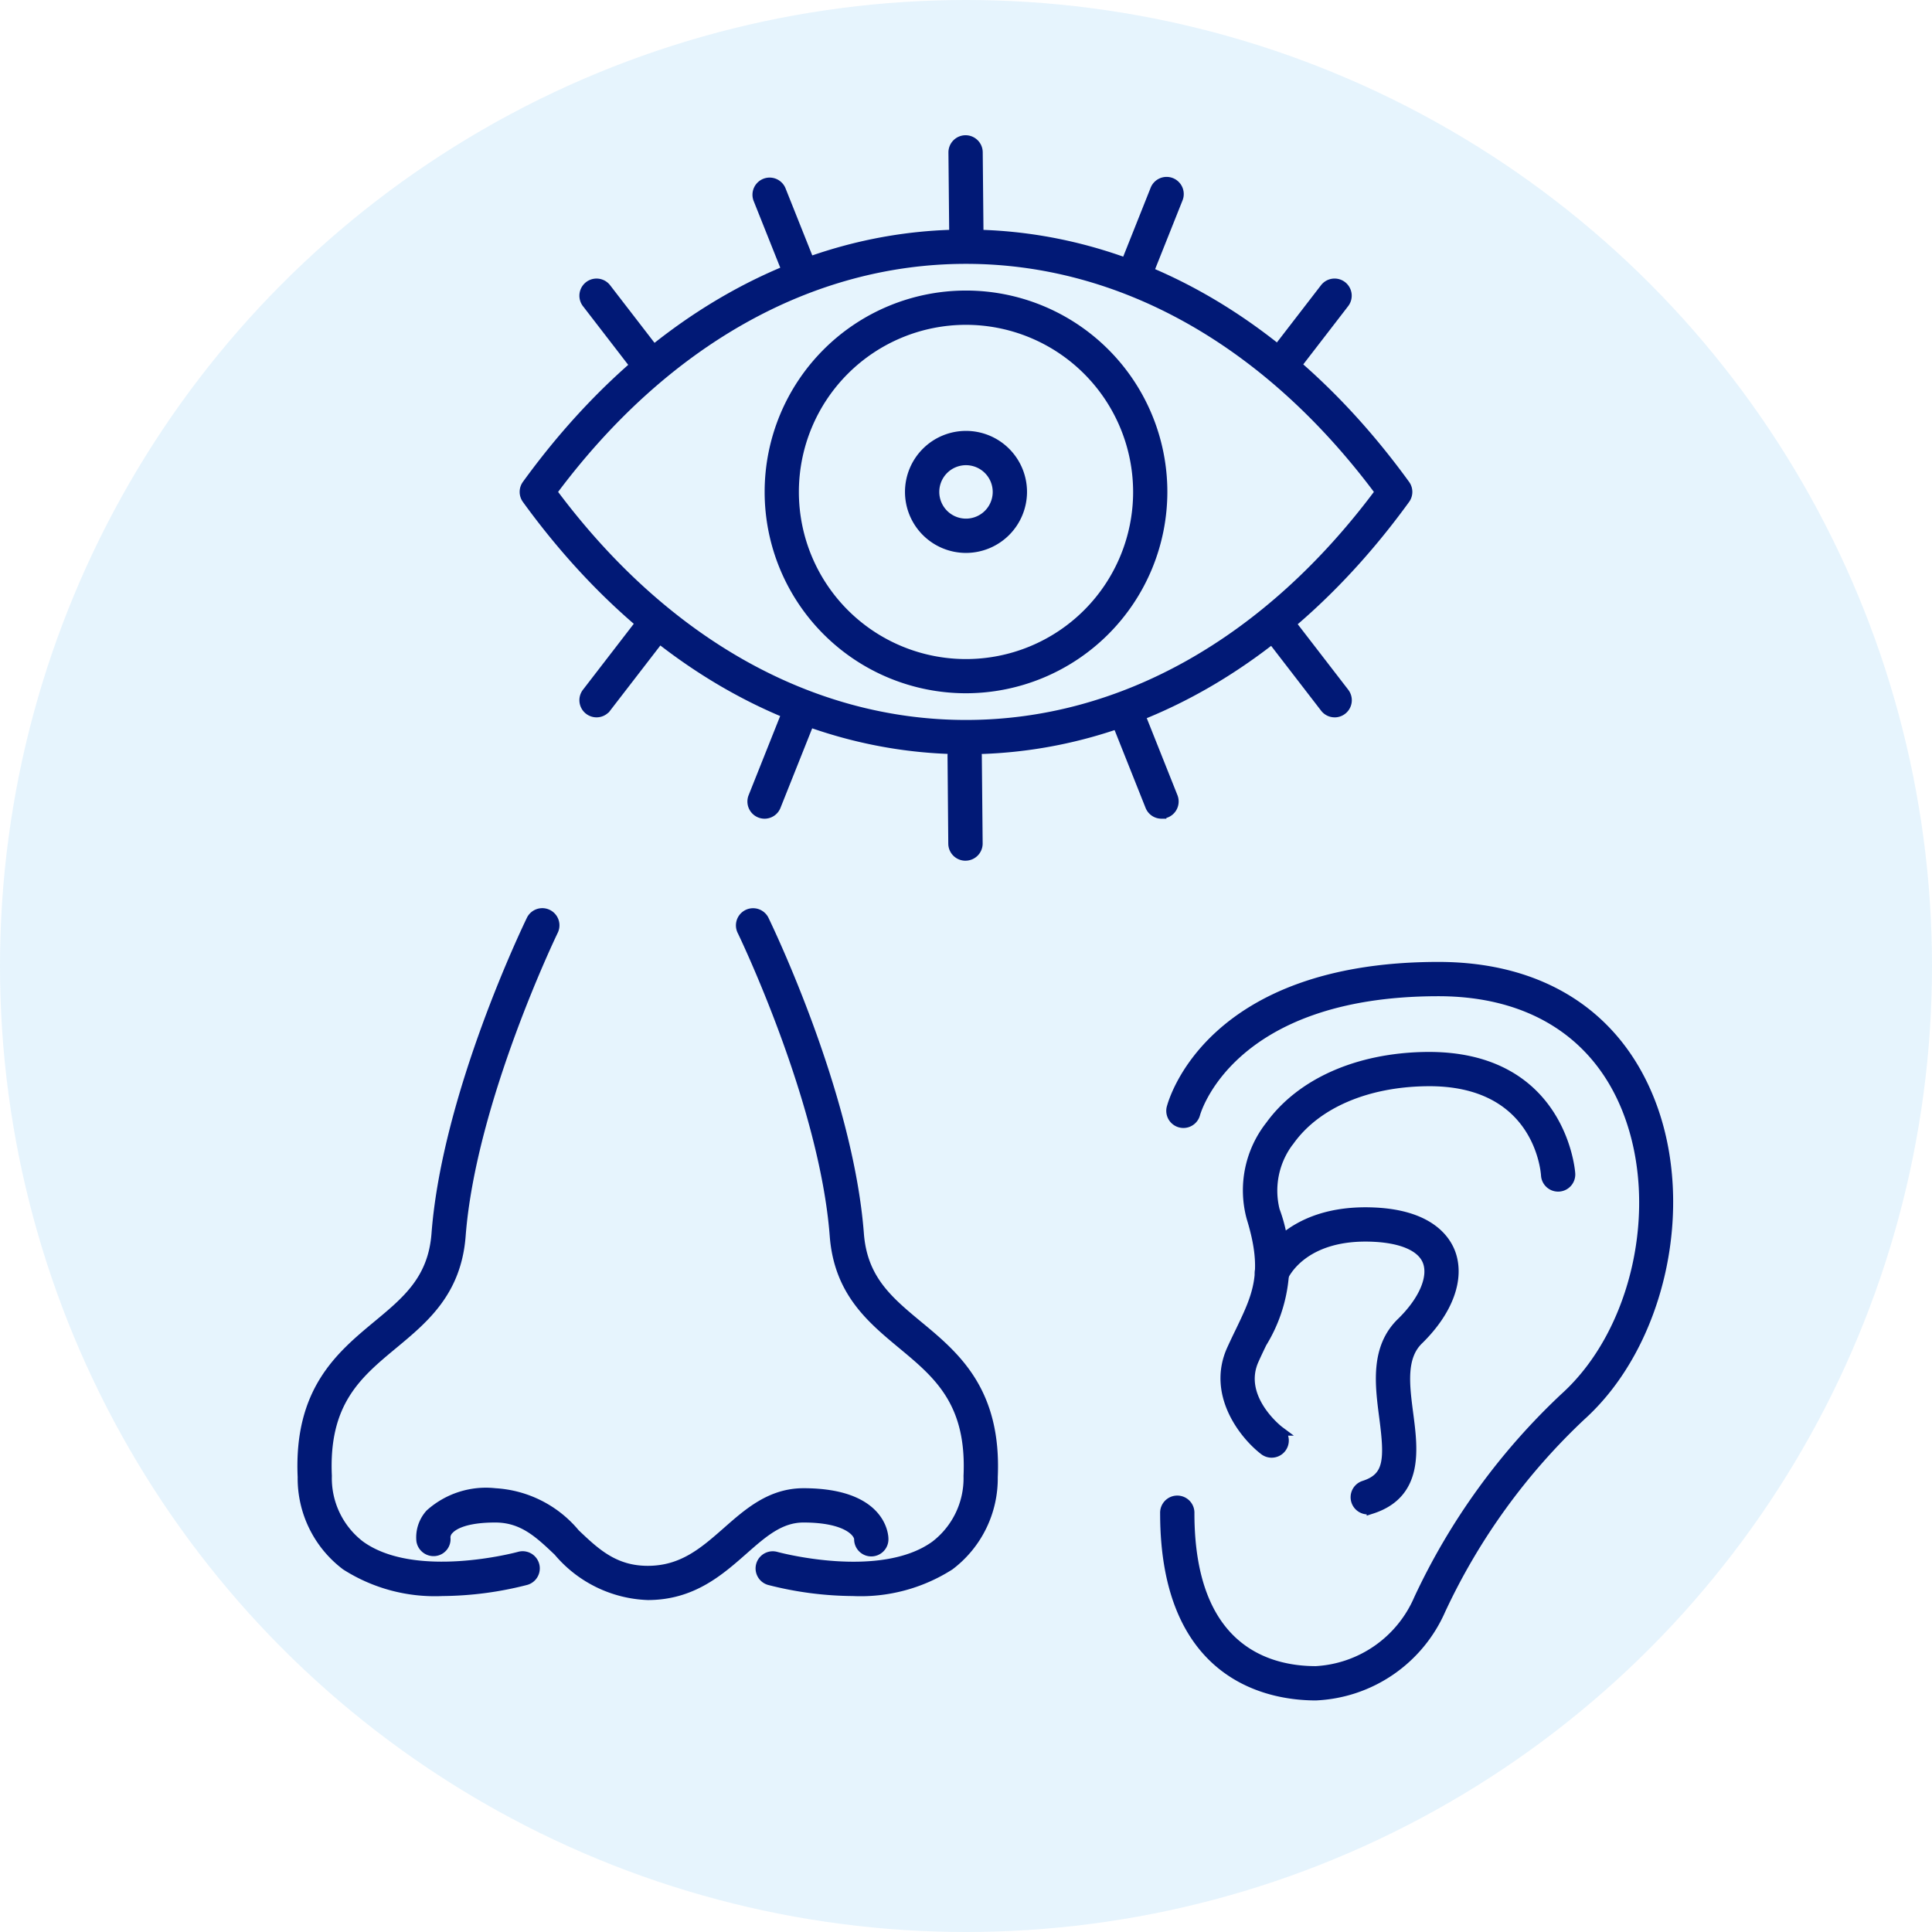 <svg xmlns="http://www.w3.org/2000/svg" width="100" height="100" viewBox="0 0 100 100">
  <g id="グループ_2690" data-name="グループ 2690" transform="translate(-786 -963)">
    <circle id="楕円形_28" data-name="楕円形 28" cx="50" cy="50" r="50" transform="translate(786 963)" fill="#0092e6" opacity="0.1"/>
    <path id="パス_10953" data-name="パス 10953" d="M28.755,77.361a17.8,17.8,0,0,1-4.328-.566.638.638,0,0,1,.343-1.229c.054.016,5.42,1.474,8.244-.572a4.383,4.383,0,0,0,1.714-3.6c.174-3.826-1.571-5.274-3.418-6.807-1.616-1.342-3.287-2.729-3.508-5.626-.532-6.979-4.755-15.719-4.8-15.806a.638.638,0,0,1,1.146-.559c.178.366,4.371,9.043,4.923,16.268.18,2.358,1.51,3.463,3.05,4.742C34.037,65.19,36.2,66.99,36,71.449a5.645,5.645,0,0,1-2.241,4.579,8.568,8.568,0,0,1-5,1.333" transform="translate(801.394 968)" fill="#011976"/>
    <path id="パス_10954" data-name="パス 10954" d="M28.755,77.361a17.8,17.8,0,0,1-4.328-.566.638.638,0,0,1,.343-1.229c.054.016,5.42,1.474,8.244-.572a4.383,4.383,0,0,0,1.714-3.6c.174-3.826-1.571-5.274-3.418-6.807-1.616-1.342-3.287-2.729-3.508-5.626-.532-6.979-4.755-15.719-4.8-15.806a.638.638,0,0,1,1.146-.559c.178.366,4.371,9.043,4.923,16.268.18,2.358,1.51,3.463,3.05,4.742C34.037,65.19,36.2,66.99,36,71.449a5.645,5.645,0,0,1-2.241,4.579A8.568,8.568,0,0,1,28.755,77.361Z" transform="translate(801.394 968)" fill="none" stroke="#011976" stroke-miterlimit="10" stroke-width="0.5"/>
    <path id="パス_10955" data-name="パス 10955" d="M7.509,77.361a8.568,8.568,0,0,1-5-1.333A5.645,5.645,0,0,1,.263,71.449C.06,66.99,2.227,65.19,4.139,63.6,5.68,62.324,7.01,61.219,7.19,58.861c.552-7.225,4.745-15.9,4.923-16.268a.638.638,0,0,1,1.146.559c-.042.087-4.265,8.827-4.8,15.806-.221,2.9-1.892,4.284-3.508,5.626-1.847,1.533-3.592,2.981-3.418,6.807a4.383,4.383,0,0,0,1.714,3.6c2.824,2.046,8.191.588,8.244.572a.638.638,0,0,1,.343,1.229,17.8,17.8,0,0,1-4.328.566" transform="translate(801.394 968)" fill="#011976"/>
    <path id="パス_10956" data-name="パス 10956" d="M7.509,77.361a8.568,8.568,0,0,1-5-1.333A5.645,5.645,0,0,1,.263,71.449C.06,66.99,2.227,65.19,4.139,63.6,5.68,62.324,7.01,61.219,7.19,58.861c.552-7.225,4.745-15.9,4.923-16.268a.638.638,0,0,1,1.146.559c-.042.087-4.265,8.827-4.8,15.806-.221,2.9-1.892,4.284-3.508,5.626-1.847,1.533-3.592,2.981-3.418,6.807a4.383,4.383,0,0,0,1.714,3.6c2.824,2.046,8.191.588,8.244.572a.638.638,0,0,1,.343,1.229A17.8,17.8,0,0,1,7.509,77.361Z" transform="translate(801.394 968)" fill="none" stroke="#011976" stroke-miterlimit="10" stroke-width="0.5"/>
    <path id="パス_10957" data-name="パス 10957" d="M18.136,77.568A6.354,6.354,0,0,1,13.5,75.3c-.986-.937-1.837-1.745-3.26-1.745-1.575,0-2.17.382-2.384.61a.588.588,0,0,0-.186.414.627.627,0,0,1-.54.711.648.648,0,0,1-.724-.551,1.811,1.811,0,0,1,.462-1.382,4.332,4.332,0,0,1,3.372-1.077,5.818,5.818,0,0,1,4.138,2.1c1.037.986,2.017,1.917,3.755,1.917,1.806,0,2.919-.98,4.1-2.017,1.114-.981,2.266-2,3.963-2,4.1,0,4.145,2.271,4.145,2.367a.638.638,0,1,1-1.275,0c-.033-.361-.676-1.092-2.87-1.092-1.216,0-2.1.777-3.121,1.677-1.243,1.094-2.652,2.335-4.939,2.335" transform="translate(801.394 968)" fill="#011976"/>
    <path id="パス_10958" data-name="パス 10958" d="M18.136,77.568A6.354,6.354,0,0,1,13.5,75.3c-.986-.937-1.837-1.745-3.26-1.745-1.575,0-2.17.382-2.384.61a.588.588,0,0,0-.186.414.627.627,0,0,1-.54.711.648.648,0,0,1-.724-.551,1.811,1.811,0,0,1,.462-1.382,4.332,4.332,0,0,1,3.372-1.077,5.818,5.818,0,0,1,4.138,2.1c1.037.986,2.017,1.917,3.755,1.917,1.806,0,2.919-.98,4.1-2.017,1.114-.981,2.266-2,3.963-2,4.1,0,4.145,2.271,4.145,2.367a.638.638,0,1,1-1.275,0c-.033-.361-.676-1.092-2.87-1.092-1.216,0-2.1.777-3.121,1.677C21.832,76.327,20.423,77.568,18.136,77.568Z" transform="translate(801.394 968)" fill="none" stroke="#011976" stroke-miterlimit="10" stroke-width="0.5"/>
    <path id="パス_10959" data-name="パス 10959" d="M52.712,78.764c-2.348,0-7.808-.92-7.808-9.44a.638.638,0,1,1,1.275,0c0,7.1,4.093,8.165,6.533,8.165a6.165,6.165,0,0,0,5.322-3.714,34,34,0,0,1,7.577-10.454c3.72-3.371,5.147-9.865,3.25-14.784-1.548-4.013-5.027-6.223-9.8-6.223-10.879,0-12.573,6.3-12.589,6.361a.638.638,0,0,1-1.237-.309c.075-.3,1.961-7.327,13.826-7.327,5.334,0,9.235,2.5,10.985,7.039,2.074,5.377.5,12.487-3.583,16.187a32.74,32.74,0,0,0-7.286,10.067,7.425,7.425,0,0,1-6.469,4.432" transform="translate(801.394 972)" fill="#011976"/>
    <path id="パス_10960" data-name="パス 10960" d="M52.712,78.764c-2.348,0-7.808-.92-7.808-9.44a.638.638,0,1,1,1.275,0c0,7.1,4.093,8.165,6.533,8.165a6.165,6.165,0,0,0,5.322-3.714,34,34,0,0,1,7.577-10.454c3.72-3.371,5.147-9.865,3.25-14.784-1.548-4.013-5.027-6.223-9.8-6.223-10.879,0-12.573,6.3-12.589,6.361a.638.638,0,0,1-1.237-.309c.075-.3,1.961-7.327,13.826-7.327,5.334,0,9.235,2.5,10.985,7.039,2.074,5.377.5,12.487-3.583,16.187a32.74,32.74,0,0,0-7.286,10.067A7.425,7.425,0,0,1,52.712,78.764Z" transform="translate(801.394 972)" fill="none" stroke="#011976" stroke-miterlimit="10" stroke-width="0.5"/>
    <path id="パス_10961" data-name="パス 10961" d="M50.424,66.2a.634.634,0,0,1-.388-.132c-1.041-.8-2.73-2.928-1.673-5.234.14-.307.279-.6.413-.873.923-1.92,1.48-3.079.6-5.936a5.414,5.414,0,0,1,.972-4.764c1.6-2.209,4.537-3.508,8.043-3.562,7.068-.1,7.5,5.995,7.5,6.056a.637.637,0,1,1-1.273.071c-.013-.2-.362-4.949-6.206-4.853-3.1.049-5.664,1.156-7.031,3.037a4.217,4.217,0,0,0-.786,3.64,7.838,7.838,0,0,1-.67,6.863c-.13.271-.266.552-.4.852-.9,1.957,1.2,3.624,1.294,3.694a.638.638,0,0,1-.392,1.141" transform="translate(801.394 972)" fill="#011976"/>
    <path id="パス_10962" data-name="パス 10962" d="M50.424,66.2a.634.634,0,0,1-.388-.132c-1.041-.8-2.73-2.928-1.673-5.234.14-.307.279-.6.413-.873.923-1.92,1.48-3.079.6-5.936a5.414,5.414,0,0,1,.972-4.764c1.6-2.209,4.537-3.508,8.043-3.562,7.068-.1,7.5,5.995,7.5,6.056a.637.637,0,1,1-1.273.071c-.013-.2-.362-4.949-6.206-4.853-3.1.049-5.664,1.156-7.031,3.037a4.217,4.217,0,0,0-.786,3.64,7.838,7.838,0,0,1-.67,6.863c-.13.271-.266.552-.4.852-.9,1.957,1.2,3.624,1.294,3.694a.638.638,0,0,1-.392,1.141Z" transform="translate(801.394 972)" fill="none" stroke="#011976" stroke-miterlimit="10" stroke-width="0.5"/>
    <path id="パス_10963" data-name="パス 10963" d="M55.4,69.135a.638.638,0,0,1-.195-1.245c1.31-.42,1.324-1.353,1.038-3.541-.219-1.677-.467-3.577.894-4.9,1.15-1.12,1.669-2.33,1.356-3.157-.282-.744-1.27-1.194-2.783-1.267-3.738-.181-4.668,2.047-4.677,2.069a.637.637,0,0,1-1.183-.475c.05-.126,1.3-3.091,5.922-2.868,2.767.134,3.639,1.367,3.913,2.089.5,1.33-.117,3.02-1.658,4.522-.9.881-.718,2.312-.52,3.826.24,1.842.54,4.134-1.912,4.92a.63.63,0,0,1-.195.031" transform="translate(801.394 972)" fill="#011976"/>
    <path id="パス_10964" data-name="パス 10964" d="M55.4,69.135a.638.638,0,0,1-.195-1.245c1.31-.42,1.324-1.353,1.038-3.541-.219-1.677-.467-3.577.894-4.9,1.15-1.12,1.669-2.33,1.356-3.157-.282-.744-1.27-1.194-2.783-1.267-3.738-.181-4.668,2.047-4.677,2.069a.637.637,0,0,1-1.183-.475c.05-.126,1.3-3.091,5.922-2.868,2.767.134,3.639,1.367,3.913,2.089.5,1.33-.117,3.02-1.658,4.522-.9.881-.718,2.312-.52,3.826.24,1.842.54,4.134-1.912,4.92A.63.63,0,0,1,55.4,69.135Z" transform="translate(801.394 972)" fill="none" stroke="#011976" stroke-miterlimit="10" stroke-width="0.5"/>
    <path id="パス_10965" data-name="パス 10965" d="M35.606,31.79h0c-8.6,0-16.674-4.6-22.731-12.955a.636.636,0,0,1,0-.748C18.932,9.733,27,5.132,35.606,5.132s16.674,4.6,22.731,12.955a.636.636,0,0,1,0,.748C52.281,27.189,44.207,31.79,35.606,31.79M14.182,18.461c5.778,7.777,13.37,12.054,21.424,12.054S51.253,26.238,57.03,18.461C51.253,10.684,43.66,6.407,35.606,6.407S19.96,10.684,14.182,18.461" transform="translate(800.394 970)" fill="#011976"/>
    <path id="パス_10966" data-name="パス 10966" d="M35.606,31.79h0c-8.6,0-16.674-4.6-22.731-12.955a.636.636,0,0,1,0-.748C18.932,9.733,27,5.132,35.606,5.132s16.674,4.6,22.731,12.955a.636.636,0,0,1,0,.748C52.281,27.189,44.207,31.79,35.606,31.79ZM14.182,18.461c5.778,7.777,13.37,12.054,21.424,12.054S51.253,26.238,57.03,18.461C51.253,10.684,43.66,6.407,35.606,6.407S19.96,10.684,14.182,18.461Z" transform="translate(800.394 970)" fill="none" stroke="#011976" stroke-miterlimit="10" stroke-width="0.5"/>
    <path id="パス_10967" data-name="パス 10967" d="M35.606,28.633A10.172,10.172,0,1,1,45.778,18.46,10.184,10.184,0,0,1,35.606,28.633m0-19.07a8.9,8.9,0,1,0,8.9,8.9,8.907,8.907,0,0,0-8.9-8.9" transform="translate(800.394 970)" fill="#011976"/>
    <path id="パス_10968" data-name="パス 10968" d="M35.606,28.633A10.172,10.172,0,1,1,45.778,18.46,10.184,10.184,0,0,1,35.606,28.633Zm0-19.07a8.9,8.9,0,1,0,8.9,8.9A8.907,8.907,0,0,0,35.606,9.563Z" transform="translate(800.394 970)" fill="none" stroke="#011976" stroke-miterlimit="10" stroke-width="0.5"/>
    <path id="パス_10969" data-name="パス 10969" d="M35.606,21.369a2.908,2.908,0,1,1,2.908-2.908,2.912,2.912,0,0,1-2.908,2.908m0-4.541a1.633,1.633,0,1,0,1.633,1.633,1.635,1.635,0,0,0-1.633-1.633" transform="translate(800.394 970)" fill="#011976"/>
    <path id="パス_10970" data-name="パス 10970" d="M35.606,21.369a2.908,2.908,0,1,1,2.908-2.908A2.912,2.912,0,0,1,35.606,21.369Zm0-4.541a1.633,1.633,0,1,0,1.633,1.633A1.635,1.635,0,0,0,35.606,16.828Z" transform="translate(800.394 970)" fill="none" stroke="#011976" stroke-miterlimit="10" stroke-width="0.5"/>
    <path id="パス_10971" data-name="パス 10971" d="M19.254,12.543a.634.634,0,0,1-.5-.248l-2.776-3.6a.637.637,0,0,1,1.01-.778l2.775,3.6a.638.638,0,0,1-.5,1.027" transform="translate(800.394 970)" fill="#011976"/>
    <path id="パス_10972" data-name="パス 10972" d="M19.254,12.543a.634.634,0,0,1-.5-.248l-2.776-3.6a.637.637,0,0,1,1.01-.778l2.775,3.6a.638.638,0,0,1-.5,1.027Z" transform="translate(800.394 970)" fill="none" stroke="#011976" stroke-miterlimit="10" stroke-width="0.5"/>
    <path id="パス_10973" data-name="パス 10973" d="M27.118,7.92a.637.637,0,0,1-.592-.4L24.843,3.3a.638.638,0,0,1,1.185-.472L27.71,7.046a.639.639,0,0,1-.592.874" transform="translate(800.394 970)" fill="#011976"/>
    <path id="パス_10974" data-name="パス 10974" d="M27.118,7.92a.637.637,0,0,1-.592-.4L24.843,3.3a.638.638,0,0,1,1.185-.472L27.71,7.046a.639.639,0,0,1-.592.874Z" transform="translate(800.394 970)" fill="none" stroke="#011976" stroke-miterlimit="10" stroke-width="0.5"/>
    <path id="パス_10975" data-name="パス 10975" d="M44.3,7.92a.654.654,0,0,1-.236-.045.638.638,0,0,1-.356-.828L45.39,2.824a.638.638,0,1,1,1.185.472L44.892,7.518a.637.637,0,0,1-.592.4" transform="translate(800.394 970)" fill="#011976"/>
    <path id="パス_10976" data-name="パス 10976" d="M44.3,7.92a.654.654,0,0,1-.236-.045.638.638,0,0,1-.356-.828L45.39,2.824a.638.638,0,1,1,1.185.472L44.892,7.518A.637.637,0,0,1,44.3,7.92Z" transform="translate(800.394 970)" fill="none" stroke="#011976" stroke-miterlimit="10" stroke-width="0.5"/>
    <path id="パス_10977" data-name="パス 10977" d="M35.627,6.07a.638.638,0,0,1-.637-.632L34.947.893A.638.638,0,0,1,35.579.25h.006a.638.638,0,0,1,.637.632l.043,4.545a.638.638,0,0,1-.632.643Z" transform="translate(800.394 970)" fill="#011976"/>
    <path id="パス_10978" data-name="パス 10978" d="M35.627,6.07a.638.638,0,0,1-.637-.632L34.947.893A.638.638,0,0,1,35.579.25h.006a.638.638,0,0,1,.637.632l.043,4.545a.638.638,0,0,1-.632.643Z" transform="translate(800.394 970)" fill="none" stroke="#011976" stroke-miterlimit="10" stroke-width="0.5"/>
    <path id="パス_10979" data-name="パス 10979" d="M51.908,12.543a.63.63,0,0,1-.389-.133.637.637,0,0,1-.116-.894l2.776-3.6a.637.637,0,1,1,1.009.778l-2.775,3.6a.634.634,0,0,1-.5.248" transform="translate(800.394 970)" fill="#011976"/>
    <path id="パス_10980" data-name="パス 10980" d="M51.908,12.543a.63.63,0,0,1-.389-.133.637.637,0,0,1-.116-.894l2.776-3.6a.637.637,0,1,1,1.009.778l-2.775,3.6A.634.634,0,0,1,51.908,12.543Z" transform="translate(800.394 970)" fill="none" stroke="#011976" stroke-miterlimit="10" stroke-width="0.5"/>
    <path id="パス_10981" data-name="パス 10981" d="M54.684,29.88a.634.634,0,0,1-.5-.248l-2.776-3.6a.637.637,0,0,1,1.01-.778l2.775,3.6a.638.638,0,0,1-.5,1.027" transform="translate(800.394 970)" fill="#011976"/>
    <path id="パス_10982" data-name="パス 10982" d="M54.684,29.88a.634.634,0,0,1-.5-.248l-2.776-3.6a.637.637,0,0,1,1.01-.778l2.775,3.6a.638.638,0,0,1-.5,1.027Z" transform="translate(800.394 970)" fill="none" stroke="#011976" stroke-miterlimit="10" stroke-width="0.5"/>
    <path id="パス_10983" data-name="パス 10983" d="M45.726,35.126a.637.637,0,0,1-.592-.4L43.451,30.5a.638.638,0,0,1,1.185-.472l1.682,4.222a.639.639,0,0,1-.592.874" transform="translate(800.394 970)" fill="#011976"/>
    <path id="パス_10984" data-name="パス 10984" d="M45.726,35.126a.637.637,0,0,1-.592-.4L43.451,30.5a.638.638,0,0,1,1.185-.472l1.682,4.222a.639.639,0,0,1-.592.874Z" transform="translate(800.394 970)" fill="none" stroke="#011976" stroke-miterlimit="10" stroke-width="0.5"/>
    <path id="パス_10985" data-name="パス 10985" d="M25.179,35.126a.639.639,0,0,1-.592-.874l1.682-4.222a.638.638,0,0,1,1.185.472l-1.683,4.222a.637.637,0,0,1-.592.4" transform="translate(800.394 970)" fill="#011976"/>
    <path id="パス_10986" data-name="パス 10986" d="M25.179,35.126a.639.639,0,0,1-.592-.874l1.682-4.222a.638.638,0,0,1,1.185.472l-1.683,4.222A.637.637,0,0,1,25.179,35.126Z" transform="translate(800.394 970)" fill="none" stroke="#011976" stroke-miterlimit="10" stroke-width="0.5"/>
    <path id="パス_10987" data-name="パス 10987" d="M35.576,37.3a.638.638,0,0,1-.637-.632L34.9,32.122a.638.638,0,0,1,.632-.643.65.65,0,0,1,.643.632l.043,4.545a.638.638,0,0,1-.632.643Z" transform="translate(800.394 970)" fill="#011976"/>
    <path id="パス_10988" data-name="パス 10988" d="M35.576,37.3a.638.638,0,0,1-.637-.632L34.9,32.122a.638.638,0,0,1,.632-.643.65.65,0,0,1,.643.632l.043,4.545a.638.638,0,0,1-.632.643Z" transform="translate(800.394 970)" fill="none" stroke="#011976" stroke-miterlimit="10" stroke-width="0.5"/>
    <path id="パス_10989" data-name="パス 10989" d="M16.478,29.88a.638.638,0,0,1-.5-1.027l2.775-3.6a.637.637,0,0,1,1.01.778l-2.776,3.6a.634.634,0,0,1-.5.248" transform="translate(800.394 970)" fill="#011976"/>
    <path id="パス_10990" data-name="パス 10990" d="M16.478,29.88a.638.638,0,0,1-.5-1.027l2.775-3.6a.637.637,0,0,1,1.01.778l-2.776,3.6A.634.634,0,0,1,16.478,29.88Z" transform="translate(800.394 970)" fill="none" stroke="#011976" stroke-miterlimit="10" stroke-width="0.5"/>
  </g>
</svg>
